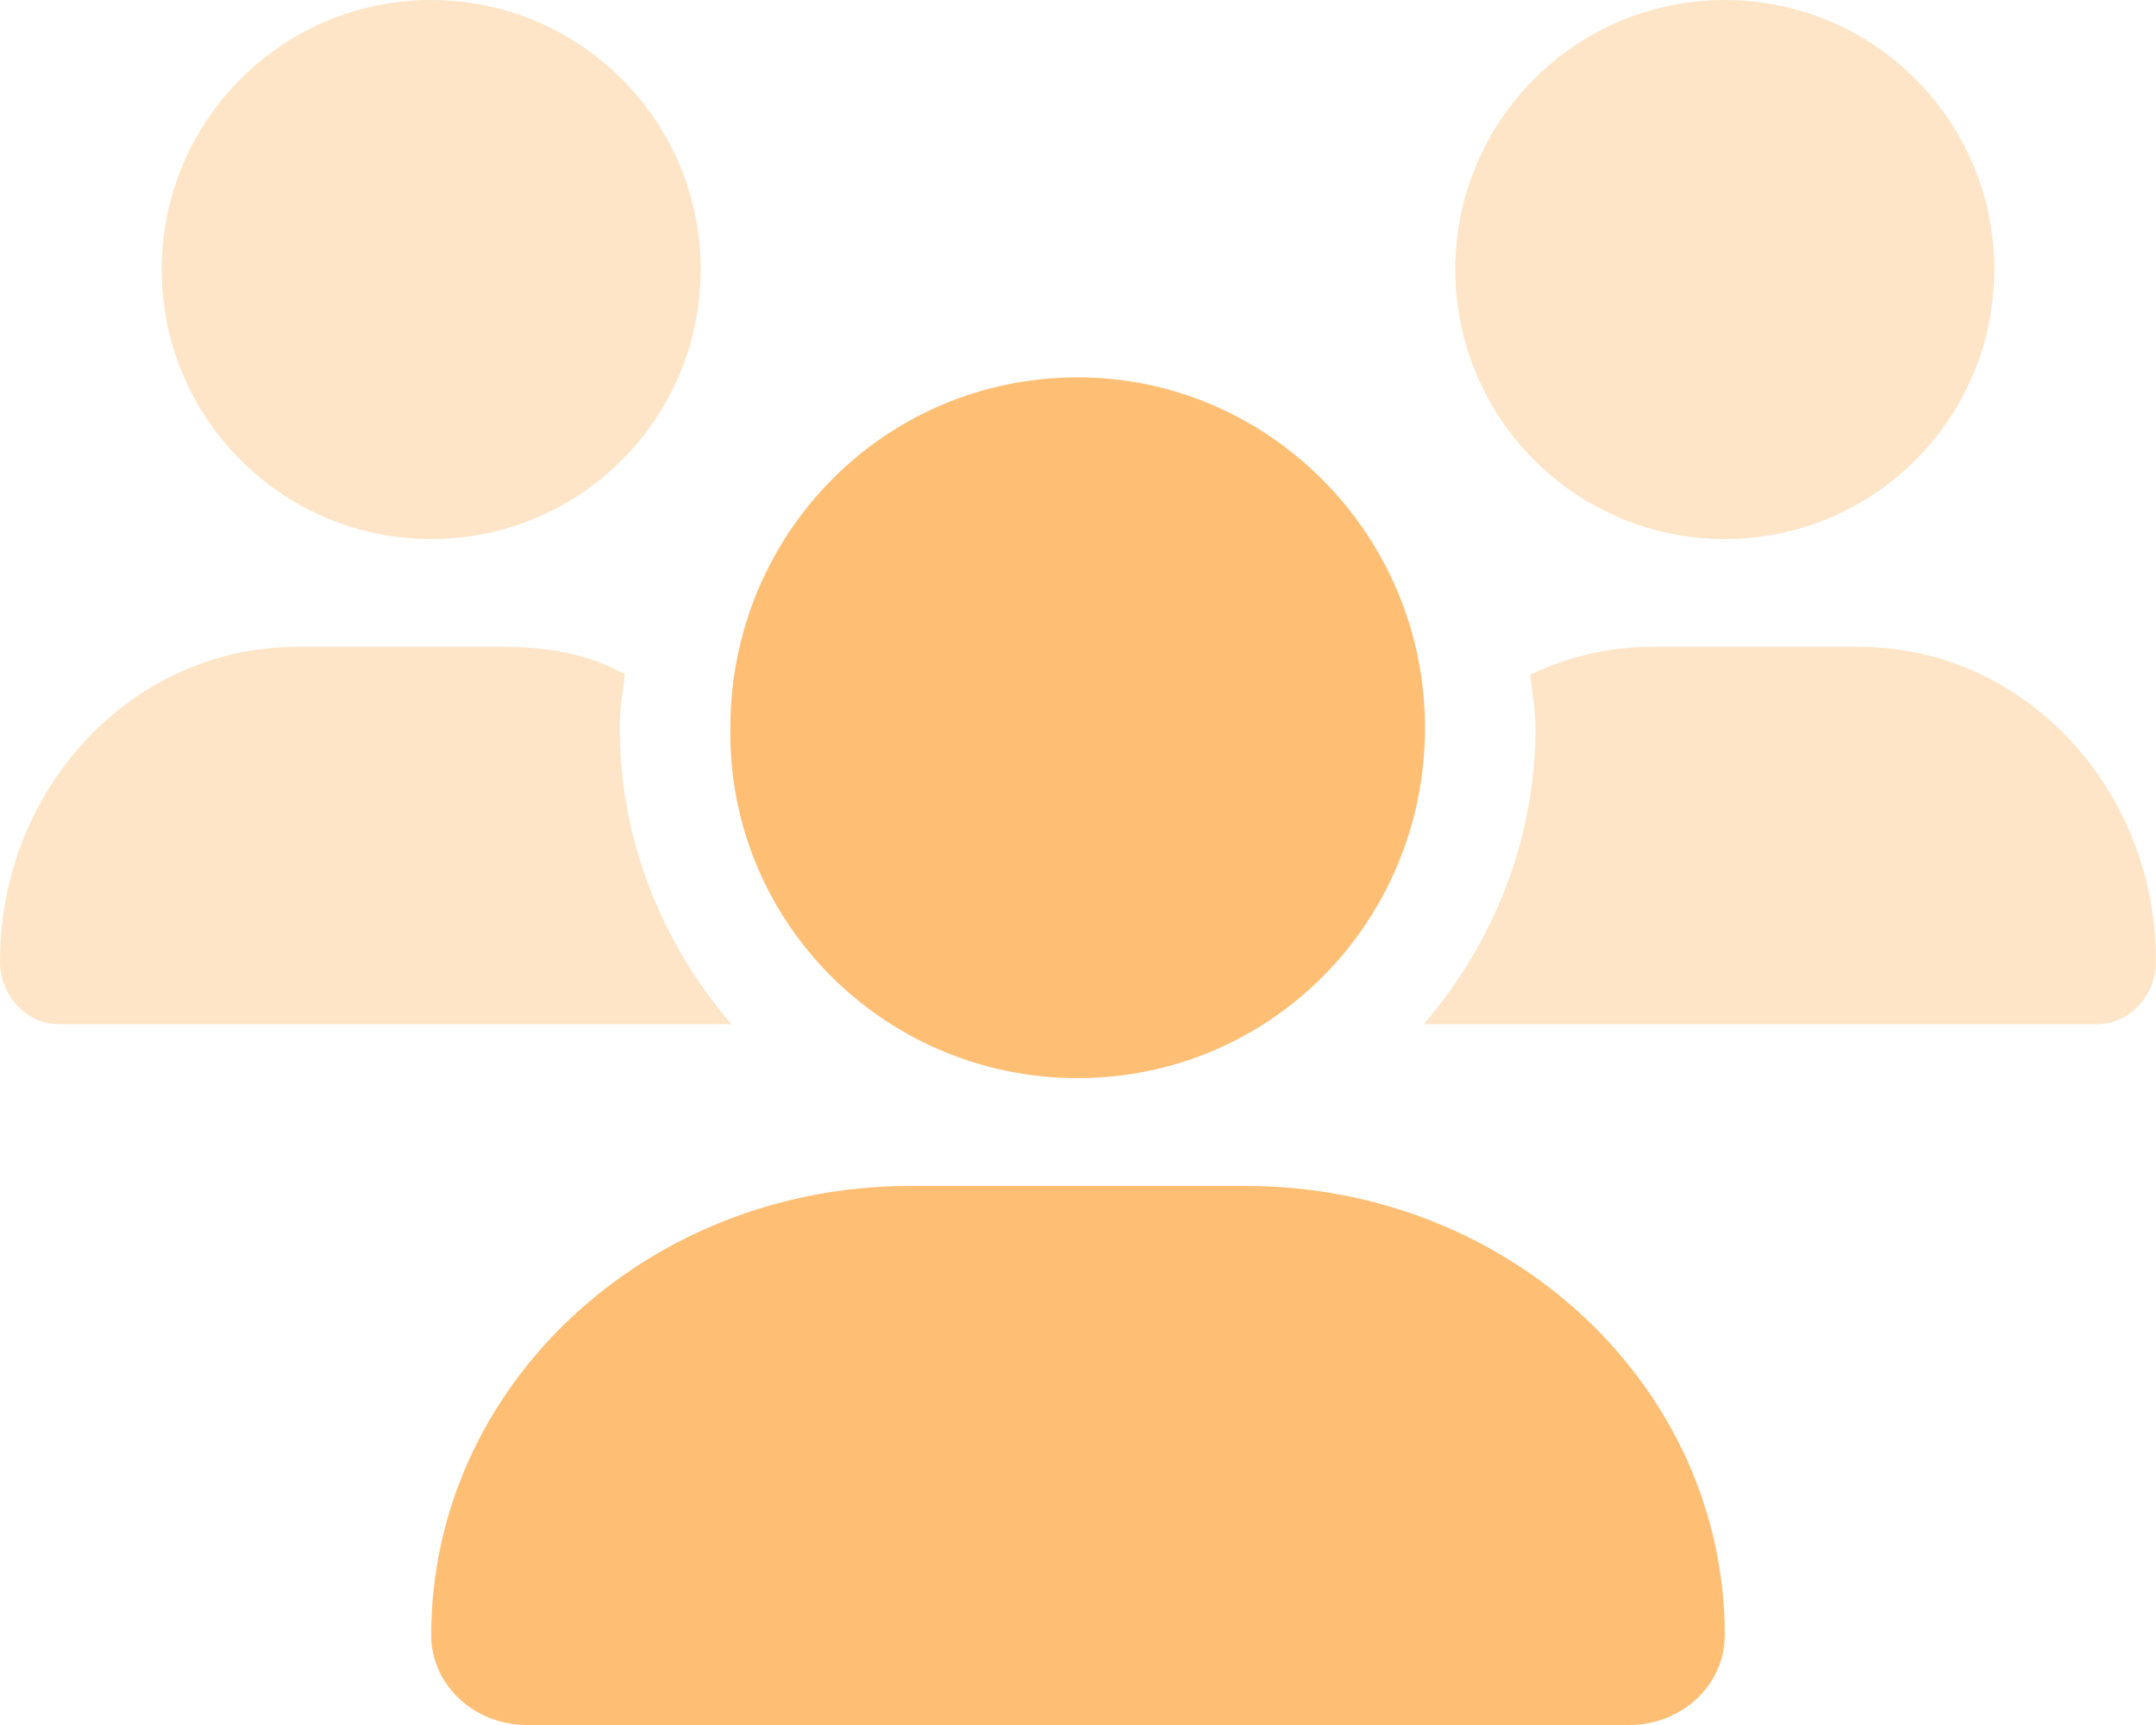 <svg width="20" height="16" viewBox="0 0 20 16" fill="none" xmlns="http://www.w3.org/2000/svg">
<path d="M9.997 10C11.791 10 13.219 8.545 13.219 6.75C13.219 4.955 11.764 3.5 9.997 3.5C8.203 3.5 6.775 4.955 6.775 6.75C6.747 8.544 8.203 10 9.997 10ZM11.559 11H8.441C5.987 11 4 12.866 4 15.166C4 15.628 4.397 16 4.888 16H15.113C15.603 16 16 15.628 16 15.166C16 12.866 14.012 11 11.559 11Z" fill="#FEBF75"/>
<path opacity="0.4" d="M4 5C5.381 5 6.5 3.881 6.5 2.5C6.5 1.119 5.381 0 4 0C2.619 0 1.5 1.119 1.5 2.5C1.5 3.881 2.619 5 4 5ZM16 5C17.381 5 18.5 3.881 18.5 2.5C18.5 1.119 17.381 0 16 0C14.619 0 13.5 1.119 13.5 2.5C13.5 3.881 14.619 5 16 5ZM17.247 6H15.314C14.914 6 14.537 6.095 14.194 6.258C14.213 6.422 14.244 6.581 14.244 6.75C14.244 7.803 13.844 8.757 13.207 9.5H19.448C19.753 9.5 20 9.238 20 8.916C20 7.306 18.769 6 17.247 6ZM5.797 6.253C5.456 6.066 5.081 6 4.684 6H2.752C1.232 6 0 7.306 0 8.916C0 9.238 0.246 9.5 0.551 9.5H6.785C6.148 8.757 5.749 7.803 5.749 6.75C5.747 6.581 5.778 6.419 5.797 6.253Z" fill="#FEBF75"/>
</svg>
